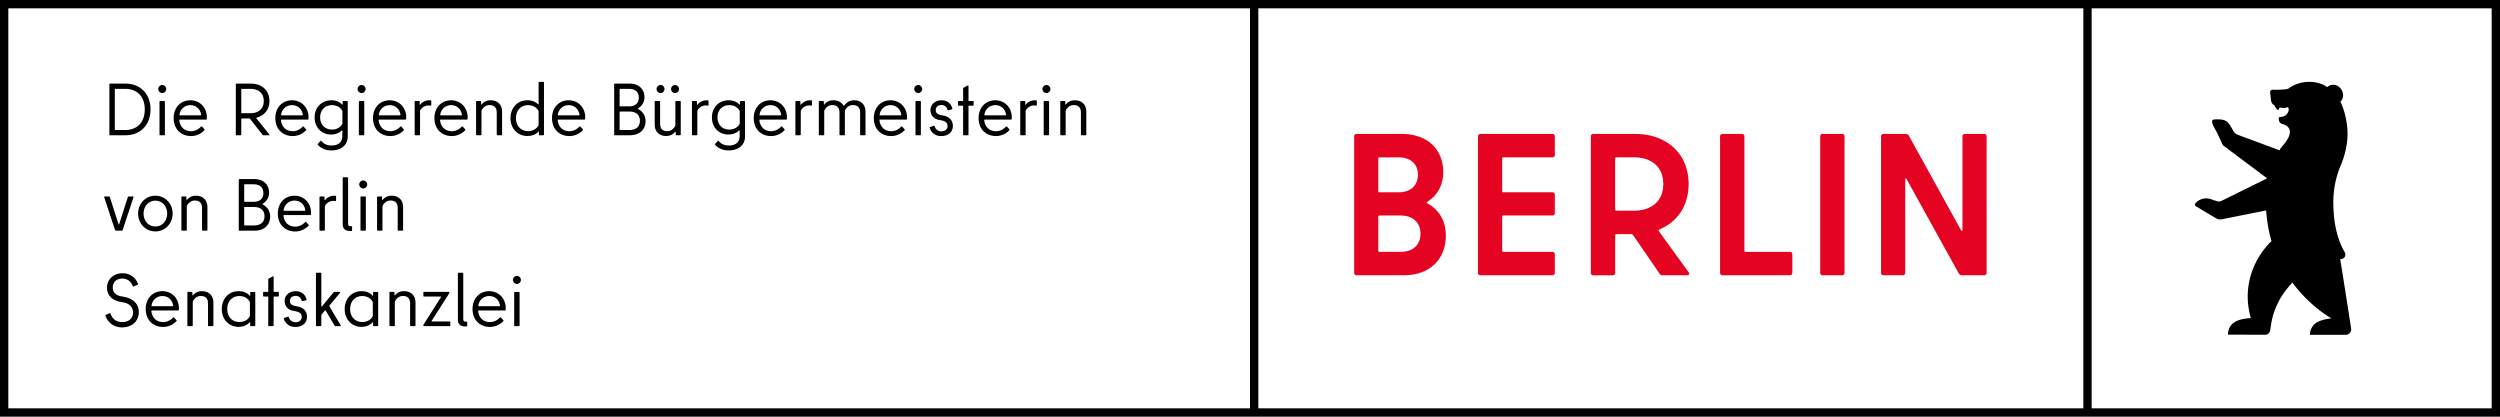 <svg width="336" height="56" xmlns="http://www.w3.org/2000/svg"><g fill-rule="nonzero" fill="none"><path d="M0 0v56h336V0H0Zm167.999 54.882H1.12V1.12H168v53.762Zm112 0h-110.88V1.12H280v53.762Zm54.88 0h-53.76V1.12h53.76v53.762Z" fill="#000"/><path d="M263.753 18.326v12.563c0 .163-.107.217-.187.054l-7.025-12.726a.472.472 0 0 0-.4-.217h-3.007c-.187 0-.32.135-.32.326V36.67c0 .19.133.326.32.326h2.609c.187 0 .319-.137.319-.326V24.133c0-.163.106-.217.187-.054l7.025 12.7c.08.136.24.217.4.217h3.007c.187 0 .319-.137.319-.326V18.326c0-.191-.132-.326-.32-.326h-2.608a.312.312 0 0 0-.32.326m-18.8 18.67h2.634c.186 0 .32-.137.32-.326V18.326c0-.191-.132-.326-.32-.326h-2.633c-.186 0-.32.135-.32.326V36.67c.002.19.134.326.32.326m-10.505-3.31v-15.36c0-.191-.132-.326-.32-.326h-2.633c-.185 0-.32.135-.32.326V36.67c0 .19.133.326.32.326h9.073c.187 0 .32-.137.32-.326v-2.497c0-.19-.133-.326-.32-.326h-5.96c-.106 0-.16-.08-.16-.161m-17.21-12.537h2.422c2.155 0 3.884 1.167 3.884 3.582s-1.73 3.582-3.912 3.582h-2.395c-.107 0-.16-.08-.16-.163v-6.838c.002-.108.055-.163.162-.163m6.173 15.847h3.351c.266 0 .345-.191.188-.407l-3.993-5.507c-.053-.08-.053-.19.054-.244 2.367-.976 3.939-3.12 3.939-6.105 0-4.234-3.141-6.729-7.131-6.729h-5.694c-.187 0-.32.135-.32.326v18.344c0 .19.133.326.32.326h2.634c.185 0 .32-.137.32-.326v-5.047c0-.108.078-.163.159-.163h2.023c.08 0 .16.055.213.109l3.566 5.21c.079.13.211.213.37.213m-14.443-16.173v-2.497c0-.191-.132-.326-.319-.326h-9.686c-.187 0-.32.135-.32.326V36.67c0 .19.133.326.32.326h9.686c.187 0 .32-.137.32-.326v-2.497c0-.19-.133-.326-.32-.326h-6.599c-.106 0-.16-.08-.16-.163v-4.56c0-.109.081-.163.16-.163h6.599c.187 0 .32-.135.32-.326v-2.47c0-.19-.133-.325-.32-.325h-6.599c-.106 0-.16-.054-.16-.163v-4.369c0-.108.081-.163.16-.163h6.599c.187.004.32-.133.32-.322m-20.745 13.024h-2.821c-.107 0-.16-.08-.16-.163v-4.56c0-.109.053-.163.16-.163h2.821c1.73 0 2.687 1.004 2.687 2.443 0 1.467-.958 2.443-2.687 2.443m-.266-12.698c1.676 0 2.606.924 2.606 2.334 0 1.411-.93 2.36-2.606 2.36h-2.555c-.107 0-.16-.053-.16-.162v-4.369c0-.108.053-.163.16-.163h2.555Zm3.886 5.969c1.33-.868 2.129-2.226 2.129-3.989 0-2.903-1.97-5.129-5.587-5.129h-6.067c-.185 0-.319.135-.319.326V36.67c0 .19.132.326.32.326h6.306c3.724 0 5.694-2.306 5.694-5.345 0-1.98-.93-3.473-2.474-4.314-.11-.082-.11-.165-.002-.22" fill="#E40422"/><path d="M315.995 44.192s-1.001-6.57-1.474-9.339l.206-.044c.438-.076.604-.571.408-.905-1.132-1.931-1.536-4.336-1.536-6.725 0-1.473.248-2.888.709-4.207.026-.076.054-.15.082-.226.016-.046.049-.148.057-.164.305-.658.856-2.085 1.017-3.684.133-1.293-.034-2.373-.262-3.384a10.134 10.134 0 0 0-.565-1.67l-.091-.16c.407-.405.488-1.055.173-1.595-.37-.631-1.128-.881-1.695-.557-.061.034-.2.132-.263.176a2.219 2.219 0 0 0-.163-.112c-.004-.002-.16-.104-.297-.176 0 0-.053-.026-.053-.028a4.653 4.653 0 0 0-1.891-.392 4.72 4.72 0 0 0-2.806.914c-.28.087-.582.11-.582.11l-.767.035c-.361.016-.773-.002-.773-.002a.327.327 0 0 0-.327.324c0 .016.12 1.062.12 1.064.027.262.138.507.36.65l.027.017c.07.046.107.084.12.124.086.228.257.454.372.524.053.032.136.016.15-.042.145-.57.488.046 1.142-.306.168-.09.259.314.188.49l-.06.152c-.136.34-.447.582-.812.636-.289.041-.456.07-.452.11.034.321-.004.6.327.793a.723.723 0 0 0 .145.064c.507.132 1.985.694.105 2.89 0 0-.178.198-.317.394-.04.056-.075.116-.103.178l-.038.08-5.653-2.095c-.17-.066-.39-.25-.494-.398l-.557-.947c-.346-.474-.648-.654-1.248-.702-.434-.036-.787-.002-.787-.002-.168.008-.265.048-.301.144-.038.106-.042.37.123.702l.485.881c.042.062.654 1.418.654 1.418.06.168.165.313.302.427l5.802 4.342-6.114 3.02a.758.758 0 0 1-.576.059 71.932 71.932 0 0 0-.547-.164c-1.001-.442-1.754-.134-2.194.231l-.174.162c-.167.164-.105.388.085.48 0 0 .965.562 1.177.706l1.502.881c.232.134.509.178.773.124l5.937-1.185c.143 2.25.717 4.122.717 4.122-1.07 1.02-2.546 2.964-3.03 5.635-.289 1.587-.194 3.026.242 4.715-.83.046-1.63.166-2.293.624-.632.436-.761 1.211-.765 1.599l4.635.01.391-.002c.489-.006.614-.486.614-.486.048-.146.062-.336.085-.475.147-.918.264-1.873 1.09-3.52.666-1.332 1.845-2.53 1.847-2.53.002.005 1.95 2.861 5.245 4.82-.632.04-1.448.246-1.932.512-.767.422-.98 1.29-.961 1.693h4.802a.743.743 0 0 0 .74-.66.726.726 0 0 0-.003-.148Z" fill="#000"/><g fill="#000"><path d="M20.229 14.707c0 2.122-1.397 3.47-3.36 3.47H14.8c-.06 0-.1-.04-.1-.1v-6.74c0-.06.04-.1.1-.1h2.07c1.963 0 3.36 1.35 3.36 3.47Zm-4.747 2.766h1.358c1.516 0 2.616-.961 2.616-2.766 0-1.804-1.1-2.765-2.616-2.765h-1.358c-.03 0-.05.02-.05.05v5.432c0 .03.02.05.05.05ZM21.27 11.962c0-.288.247-.536.544-.536.278 0 .525.248.525.536 0 .287-.247.545-.525.545a.557.557 0 0 1-.545-.545Zm.168 6.116v-4.402c0-.059.04-.099.099-.099h.525c.06 0 .099.04.099.1v4.4c0 .06-.04.1-.1.1h-.524c-.06 0-.1-.04-.1-.1ZM23.34 15.877c0-1.457.971-2.399 2.24-2.399 1.268 0 2.219.962 2.219 2.29 0 .07 0 .149-.01.228-.01.05-.04.08-.099.08h-3.498c-.07 0-.109.03-.089.128.109.863.694 1.428 1.575 1.428.545 0 .981-.248 1.299-.575.069-.07.118-.09.168-.04l.327.357c.04.04.04.09 0 .129a2.464 2.464 0 0 1-1.794.783c-1.367 0-2.338-.952-2.338-2.409Zm3.686-.496c-.129-.743-.684-1.249-1.447-1.249-.753 0-1.337.526-1.456 1.26-.02.079 0 .108.089.108h2.725c.08 0 .109-.03.09-.119ZM32.327 18.177h-.535c-.06 0-.099-.04-.099-.1v-6.74c0-.06.04-.1.1-.1h1.931c1.407 0 2.487.863 2.487 2.35 0 1.19-.713 1.933-1.704 2.22-.07.02-.089.05-.04.11l1.725 2.141c.05.07.02.119-.06.119h-.693c-.08 0-.12-.01-.169-.08l-1.645-2.1c-.06-.07-.079-.08-.158-.08h-.991c-.03 0-.05.02-.05.05v2.11c0 .06-.04.1-.099.1Zm.1-6.186v3.172c0 .03.02.05.049.05h1.179c.971 0 1.793-.476 1.793-1.636s-.822-1.635-1.793-1.635h-1.18c-.029 0-.049.02-.049.05ZM37.004 15.877c0-1.457.971-2.399 2.24-2.399 1.268 0 2.22.962 2.22 2.29 0 .07 0 .149-.01.228-.01.05-.04.08-.1.08h-3.498c-.07 0-.109.03-.089.128.11.863.694 1.428 1.576 1.428.545 0 .98-.248 1.298-.575.069-.07.119-.09.168-.04l.327.357c.04.04.04.09 0 .129a2.464 2.464 0 0 1-1.793.783c-1.368 0-2.339-.952-2.339-2.409Zm3.686-.496c-.129-.743-.684-1.249-1.446-1.249-.754 0-1.338.526-1.457 1.26-.02.079 0 .108.09.108H40.6c.08 0 .109-.03.09-.119ZM42.721 19.466c-.04-.05-.04-.1 0-.14l.337-.366c.04-.05.09-.05.14 0 .286.347.722.595 1.337.595.911 0 1.476-.407 1.476-1.299v-.684c0-.05-.05-.07-.099-.02-.337.328-.812.526-1.427.526-1.238 0-2.2-.922-2.2-2.31 0-1.368.981-2.29 2.24-2.29.614 0 1.1.198 1.437.555.05.05.089.03.089-.03v-.327c0-.059.05-.099.099-.099h.485c.06 0 .1.04.1.1v4.639c0 1.229-.922 1.903-2.2 1.903-.813 0-1.417-.307-1.814-.753Zm3.25-2.746c.04-.06.05-.11.05-.179v-1.536c0-.07-.01-.12-.05-.179-.257-.406-.723-.694-1.347-.694-.951 0-1.595.675-1.595 1.636 0 .981.644 1.646 1.595 1.646.624 0 1.09-.288 1.348-.694ZM48.062 11.962c0-.288.248-.536.545-.536.278 0 .525.248.525.536 0 .287-.247.545-.525.545a.557.557 0 0 1-.545-.545Zm.169 6.116v-4.402c0-.059.04-.099.099-.099h.525c.06 0 .1.04.1.1v4.4c0 .06-.04.1-.1.1h-.525c-.06 0-.1-.04-.1-.1ZM50.133 15.877c0-1.457.971-2.399 2.24-2.399 1.268 0 2.22.962 2.22 2.29 0 .07 0 .149-.01.228-.01.05-.04.08-.1.08h-3.498c-.069 0-.109.03-.089.128.11.863.694 1.428 1.576 1.428.545 0 .98-.248 1.298-.575.07-.07.119-.09.168-.04l.327.357c.04.04.04.09 0 .129a2.464 2.464 0 0 1-1.793.783c-1.368 0-2.339-.952-2.339-2.409Zm3.686-.496c-.129-.743-.683-1.249-1.446-1.249-.753 0-1.338.526-1.457 1.26-.02.079 0 .108.09.108h2.724c.08 0 .11-.03.09-.119ZM57.872 13.488c.06 0 .09.04.09.1v.525c0 .069-.04.099-.11.079-.08-.01-.168-.02-.238-.02-.515 0-.862.248-1.09.585a.396.396 0 0 0-.069.248v3.073c0 .06-.04.099-.1.099h-.524c-.06 0-.1-.04-.1-.1v-4.4c0-.06.04-.1.1-.1h.475c.06 0 .1.04.1.1v.356c0 .05.03.07.069.03a1.587 1.587 0 0 1 1.397-.575ZM58.387 15.877c0-1.457.971-2.399 2.24-2.399 1.268 0 2.22.962 2.22 2.29 0 .07 0 .149-.01.228-.01.05-.04.08-.1.08H59.24c-.07 0-.109.03-.089.128.11.863.694 1.428 1.576 1.428.545 0 .98-.248 1.298-.575.069-.07.119-.09.168-.04l.327.357c.04.04.04.09 0 .129a2.464 2.464 0 0 1-1.793.783c-1.368 0-2.339-.952-2.339-2.409Zm3.686-.496c-.129-.743-.684-1.249-1.446-1.249-.754 0-1.338.526-1.457 1.26-.02.079 0 .108.09.108h2.724c.08 0 .109-.03.09-.119ZM64.61 18.177h-.525c-.06 0-.1-.04-.1-.1v-4.4c0-.06.04-.1.1-.1h.475c.06 0 .1.04.1.1v.327c0 .05.039.069.079.02.297-.338.664-.546 1.199-.546 1.02 0 1.545.674 1.545 1.517v3.083c0 .06-.04.099-.099.099h-.525c-.06 0-.099-.04-.099-.1v-2.963c0-.644-.347-.991-.961-.991-.436 0-.803.237-1.04.654a.403.403 0 0 0-.05.208v3.093c0 .06-.04.099-.1.099ZM72.487 11h.525c.06 0 .1.04.1.1v6.978c0 .06-.04.099-.1.099h-.485c-.06 0-.1-.04-.1-.1v-.346c0-.07-.039-.08-.088-.02-.327.367-.823.565-1.467.565-1.278 0-2.26-.961-2.26-2.399 0-1.437.982-2.399 2.26-2.399.614 0 1.09.198 1.427.526.06.06.09.03.09-.03v-2.875c0-.06.039-.099.098-.099Zm-.138 5.888c.03-.06.04-.099.04-.158v-1.705c0-.06-.01-.1-.04-.159-.258-.436-.744-.734-1.368-.734-.98 0-1.635.704-1.635 1.745 0 1.041.654 1.745 1.635 1.745.624 0 1.11-.298 1.368-.734ZM74.192 15.877c0-1.457.97-2.399 2.239-2.399 1.268 0 2.22.962 2.22 2.29 0 .07 0 .149-.01.228-.01.05-.04.08-.1.08h-3.497c-.07 0-.11.03-.09.128.11.863.694 1.428 1.576 1.428.545 0 .981-.248 1.298-.575.07-.07.119-.09.168-.04l.327.357c.04.04.04.09 0 .129a2.464 2.464 0 0 1-1.793.783c-1.367 0-2.338-.952-2.338-2.409Zm3.686-.496c-.13-.743-.684-1.249-1.447-1.249-.753 0-1.338.526-1.457 1.26-.02.079 0 .108.09.108h2.724c.08 0 .11-.03.09-.119ZM86.617 13.072a1.7 1.7 0 0 1-.842 1.477c-.07.04-.06.08 0 .109.594.297.99.892.99 1.616 0 1.07-.723 1.903-2.12 1.903h-2.001c-.06 0-.1-.04-.1-.1v-6.74c0-.06.04-.1.1-.1h1.981c1.289 0 1.992.804 1.992 1.835Zm-3.34-1.08v2.25c0 .03.02.05.05.05h1.21c.871 0 1.317-.447 1.317-1.17 0-.724-.446-1.18-1.318-1.18h-1.209c-.03 0-.05.02-.05.05Zm0 3.052v2.38c0 .03.02.05.05.05h1.249c.951 0 1.427-.477 1.427-1.24s-.476-1.24-1.427-1.24h-1.249c-.03 0-.05.02-.05.05ZM90.868 13.577h.525c.06 0 .1.04.1.1v4.4c0 .06-.04.1-.1.1h-.476c-.059 0-.099-.04-.099-.1v-.326c0-.05-.04-.07-.089-.02-.287.337-.654.545-1.199.545-1.01 0-1.536-.674-1.536-1.517v-3.083c0-.059.04-.099.1-.099h.525c.06 0 .099.04.099.1v2.963c0 .645.347.992.96.992.437 0 .803-.238 1.041-.655.04-.079.05-.128.05-.208v-3.093c0-.059.04-.099.099-.099Zm-2.626-1.615a.54.54 0 0 1 .535-.536c.288 0 .535.248.535.536a.555.555 0 0 1-.535.545.548.548 0 0 1-.535-.545Zm1.952 0a.54.54 0 0 1 .535-.536c.288 0 .535.248.535.536a.555.555 0 0 1-.535.545.548.548 0 0 1-.535-.545ZM95.139 13.488c.059 0 .089.04.089.1v.525c0 .069-.04.099-.11.079-.079-.01-.168-.02-.237-.02-.515 0-.862.248-1.09.585a.396.396 0 0 0-.07.248v3.073c0 .06-.039.099-.098.099h-.526c-.06 0-.099-.04-.099-.1v-4.4c0-.06.04-.1.1-.1h.475c.06 0 .1.04.1.1v.356c0 .05.029.07.068.03a1.587 1.587 0 0 1 1.398-.575ZM96.12 19.466c-.04-.05-.04-.1 0-.14l.336-.366c.04-.05.09-.05.14 0 .287.347.722.595 1.337.595.911 0 1.476-.407 1.476-1.299v-.684c0-.05-.05-.07-.099-.02-.337.328-.812.526-1.427.526-1.238 0-2.2-.922-2.2-2.31 0-1.368.982-2.29 2.24-2.29.614 0 1.1.198 1.437.555.05.05.089.03.089-.03v-.327c0-.059.05-.099.099-.099h.485c.06 0 .1.04.1.1v4.639c0 1.229-.922 1.903-2.2 1.903-.813 0-1.417-.307-1.813-.753Zm3.25-2.746c.04-.06.05-.11.05-.179v-1.536c0-.07-.01-.12-.05-.179-.258-.406-.724-.694-1.348-.694-.951 0-1.595.675-1.595 1.636 0 .981.644 1.646 1.595 1.646.624 0 1.09-.288 1.348-.694ZM101.302 15.877c0-1.457.97-2.399 2.24-2.399 1.267 0 2.219.962 2.219 2.29 0 .07 0 .149-.01.228-.01.05-.04.08-.1.08h-3.497c-.07 0-.11.03-.09.128.11.863.694 1.428 1.576 1.428.545 0 .981-.248 1.298-.575.07-.07.12-.09.169-.04l.327.357c.04.04.04.09 0 .129a2.464 2.464 0 0 1-1.794.783c-1.367 0-2.338-.952-2.338-2.409Zm3.686-.496c-.129-.743-.684-1.249-1.447-1.249-.753 0-1.338.526-1.456 1.26-.02.079 0 .108.089.108h2.725c.079 0 .109-.03.089-.119ZM109.04 13.488c.06 0 .09.04.09.1v.525c0 .069-.04.099-.11.079-.079-.01-.168-.02-.237-.02-.515 0-.862.248-1.09.585a.396.396 0 0 0-.07.248v3.073c0 .06-.04.099-.099.099H107c-.06 0-.099-.04-.099-.1v-4.4c0-.06.04-.1.1-.1h.475c.06 0 .099.04.099.1v.356c0 .05.03.07.07.03a1.587 1.587 0 0 1 1.396-.575ZM110.675 18.177h-.525c-.06 0-.099-.04-.099-.1v-4.4c0-.06.04-.1.1-.1h.475c.06 0 .099.04.099.1v.327c0 .05.04.069.08.02a1.5 1.5 0 0 1 1.198-.546c.664 0 1.11.298 1.358.704.03.05.06.05.099 0 .327-.406.703-.704 1.328-.704 1.01 0 1.535.674 1.535 1.517v3.083c0 .06-.04.099-.099.099h-.525c-.06 0-.099-.04-.099-.1v-2.963c0-.654-.357-.991-.971-.991-.456 0-.783.228-1.02.634a.498.498 0 0 0-.06.238v3.083c0 .06-.04.099-.1.099h-.524c-.06 0-.1-.04-.1-.1v-2.963c0-.644-.346-.991-.96-.991-.437 0-.803.237-1.04.654a.416.416 0 0 0-.05.218v3.083c0 .06-.04.099-.1.099ZM117.443 15.877c0-1.457.971-2.399 2.24-2.399 1.268 0 2.219.962 2.219 2.29 0 .07 0 .149-.01.228-.01.05-.04.08-.099.08h-3.498c-.07 0-.109.03-.089.128.11.863.694 1.428 1.576 1.428.545 0 .98-.248 1.298-.575.069-.07.118-.09.168-.04l.327.357c.04.04.04.09 0 .129a2.464 2.464 0 0 1-1.793.783c-1.368 0-2.339-.952-2.339-2.409Zm3.686-.496c-.129-.743-.684-1.249-1.447-1.249-.753 0-1.337.526-1.456 1.26-.02.079 0 .108.09.108h2.724c.08 0 .109-.03.09-.119ZM122.873 11.962c0-.288.248-.536.545-.536.277 0 .525.248.525.536 0 .287-.248.545-.525.545a.557.557 0 0 1-.545-.545Zm.169 6.116v-4.402c0-.059.04-.099.099-.099h.525c.06 0 .099.04.099.1v4.4c0 .06-.04.1-.1.1h-.524c-.06 0-.1-.04-.1-.1ZM124.954 17.196c-.02-.06 0-.1.06-.12l.475-.168c.06-.02.109.01.129.07a.915.915 0 0 0 .882.674c.574 0 .852-.318.852-.724 0-.456-.337-.654-.803-.744l-.396-.079c-.674-.129-1.1-.644-1.1-1.298 0-.744.614-1.329 1.486-1.329.714 0 1.259.387 1.457 1.09.02.07-.01.11-.07.13l-.465.118c-.06.02-.11-.01-.12-.069-.098-.387-.376-.634-.802-.634-.465 0-.773.277-.773.664 0 .406.238.595.674.684l.387.08c.703.138 1.238.584 1.238 1.387 0 .773-.584 1.358-1.565 1.358-.813 0-1.338-.456-1.546-1.09ZM129.512 11.783l.535-.287c.07-.03.119 0 .119.069v1.963c0 .03.02.05.05.05h.544c.06 0 .1.039.1.098v.427c0 .06-.04.099-.1.099h-.545c-.03 0-.05.02-.05.05v3.826c0 .06-.039.099-.098.099h-.525c-.06 0-.1-.04-.1-.1v-3.826c0-.03-.02-.05-.049-.05h-.545c-.06 0-.1-.039-.1-.098v-.427c0-.059.04-.099.1-.099h.545c.03 0 .05-.02.05-.05v-1.625c0-.05.02-.1.069-.119ZM131.523 15.877c0-1.457.971-2.399 2.24-2.399 1.268 0 2.22.962 2.22 2.29 0 .07 0 .149-.01.228-.01.05-.04.08-.1.08h-3.497c-.07 0-.11.03-.09.128.11.863.694 1.428 1.576 1.428.545 0 .98-.248 1.298-.575.07-.07.119-.09.168-.04l.327.357c.04.04.04.09 0 .129a2.464 2.464 0 0 1-1.793.783c-1.368 0-2.339-.952-2.339-2.409Zm3.686-.496c-.128-.743-.683-1.249-1.446-1.249-.753 0-1.338.526-1.457 1.26-.02.079 0 .108.09.108h2.724c.08 0 .11-.03.09-.119ZM139.262 13.488c.06 0 .09.04.09.1v.525c0 .069-.04.099-.11.079-.079-.01-.168-.02-.238-.02-.515 0-.862.248-1.09.585a.396.396 0 0 0-.069.248v3.073c0 .06-.04.099-.099.099h-.525c-.06 0-.1-.04-.1-.1v-4.4c0-.06.04-.1.1-.1h.475c.06 0 .1.04.1.1v.356c0 .05.03.07.069.03a1.587 1.587 0 0 1 1.397-.575ZM140.104 11.962c0-.288.248-.536.545-.536.278 0 .525.248.525.536 0 .287-.247.545-.525.545a.557.557 0 0 1-.545-.545Zm.167 6.116v-4.402c0-.059.04-.099.099-.099h.525c.06 0 .1.04.1.1v4.4c0 .06-.04.1-.1.1h-.525c-.058 0-.1-.04-.1-.1ZM143.126 18.177h-.525c-.06 0-.099-.04-.099-.1v-4.4c0-.06.04-.1.1-.1h.475c.06 0 .099.04.099.1v.327c0 .05.04.069.08.02.297-.338.663-.546 1.198-.546 1.02 0 1.546.674 1.546 1.517v3.083c0 .06-.04.099-.1.099h-.524c-.06 0-.1-.04-.1-.1v-2.963c0-.644-.346-.991-.96-.991-.436 0-.803.237-1.04.654a.403.403 0 0 0-.05.208v3.093c0 .06-.04.099-.1.099ZM17.306 26.405h.555c.069 0 .099.04.079.109l-1.457 4.41c-.02.05-.07.08-.129.08h-.763c-.059 0-.109-.03-.128-.08l-1.457-4.41c-.02-.07.01-.11.08-.11h.554c.05 0 .1.03.12.08l1.178 3.658c.01.04.06.04.07 0l1.179-3.658c.02-.05.07-.08.119-.08ZM18.564 28.704c0-1.318.981-2.399 2.319-2.399 1.337 0 2.318 1.081 2.318 2.4 0 1.318-.98 2.398-2.318 2.398s-2.319-1.08-2.319-2.399Zm3.904 0c0-.951-.644-1.734-1.585-1.734-.942 0-1.586.783-1.586 1.734 0 .952.644 1.735 1.586 1.735.941 0 1.585-.783 1.585-1.735ZM25.005 31.004h-.525c-.06 0-.1-.04-.1-.099v-4.401c0-.06.04-.1.1-.1h.475c.06 0 .1.04.1.1v.327c0 .05.039.07.079.02.297-.337.663-.546 1.198-.546 1.021 0 1.546.675 1.546 1.517v3.083c0 .06-.04.1-.099.1h-.525c-.06 0-.1-.04-.1-.1v-2.964c0-.644-.346-.991-.96-.991-.436 0-.803.238-1.04.654a.403.403 0 0 0-.05.208v3.093c0 .06-.04.1-.1.1ZM36.162 25.9a1.7 1.7 0 0 1-.842 1.476c-.07.04-.06.08 0 .11.594.297.99.891.99 1.615 0 1.07-.723 1.903-2.12 1.903H32.19c-.06 0-.1-.04-.1-.099v-6.74c0-.06.04-.1.1-.1h1.981c1.288 0 1.992.803 1.992 1.834Zm-3.34-1.081v2.25c0 .03.02.05.05.05h1.21c.871 0 1.317-.447 1.317-1.17 0-.724-.446-1.18-1.318-1.18h-1.209c-.03 0-.05.02-.05.05Zm0 3.053v2.379c0 .03.02.05.05.05h1.249c.951 0 1.427-.476 1.427-1.24 0-.763-.476-1.239-1.427-1.239h-1.249c-.03 0-.05.02-.05.05ZM37.341 28.704c0-1.457.971-2.399 2.24-2.399 1.268 0 2.219.962 2.219 2.29 0 .07 0 .15-.01.228-.01.05-.04.08-.099.08h-3.498c-.07 0-.109.03-.089.129.109.862.694 1.427 1.576 1.427.544 0 .98-.248 1.298-.575.069-.07.118-.09.168-.04l.327.357c.04.04.04.09 0 .13a2.464 2.464 0 0 1-1.793.782c-1.368 0-2.339-.951-2.339-2.409Zm3.686-.495c-.129-.744-.684-1.25-1.447-1.25-.753 0-1.337.526-1.456 1.26-.02.079 0 .109.089.109h2.725c.08 0 .109-.03.09-.12ZM45.08 26.315c.06 0 .089.04.089.1v.525c0 .07-.04.1-.11.08-.078-.01-.168-.02-.237-.02-.515 0-.862.247-1.09.584a.396.396 0 0 0-.07.248v3.073c0 .06-.039.1-.098.1h-.525c-.06 0-.1-.04-.1-.1v-4.401c0-.06.04-.1.1-.1h.475c.06 0 .1.04.1.1v.357c0 .05.029.069.069.03a1.587 1.587 0 0 1 1.397-.576ZM47.32 30.499v.446c0 .06-.04.099-.1.099h-.178c-.605 0-.981-.278-.981-.912v-6.206c0-.06.04-.099.099-.099h.525c.06 0 .1.04.1.1v6.116c0 .218.078.357.296.357h.139c.06 0 .1.04.1.099ZM48.28 24.789c0-.288.248-.535.545-.535.278 0 .525.247.525.535 0 .287-.247.545-.525.545a.557.557 0 0 1-.545-.545Zm.169 6.116v-4.401c0-.06.04-.1.099-.1h.525c.06 0 .1.04.1.1v4.401c0 .06-.04.1-.1.1h-.525c-.06 0-.1-.04-.1-.1ZM51.302 31.004h-.525c-.06 0-.099-.04-.099-.099v-4.401c0-.06.04-.1.1-.1h.475c.06 0 .099.04.099.1v.327c0 .05.04.07.08.02.296-.337.663-.546 1.198-.546 1.02 0 1.546.675 1.546 1.517v3.083c0 .06-.04.1-.1.1h-.524c-.06 0-.1-.04-.1-.1v-2.964c0-.644-.346-.991-.96-.991-.437 0-.803.238-1.04.654a.403.403 0 0 0-.05.208v3.093c0 .06-.04.1-.1.1ZM14.174 42.434c-.02-.06 0-.1.06-.13l.505-.207c.06-.03.11 0 .13.06.207.713.792 1.13 1.545 1.13.97 0 1.466-.556 1.466-1.28 0-.773-.515-1.209-1.278-1.358l-.505-.099c-1.03-.198-1.714-.852-1.714-1.903 0-1.05.852-1.923 2.08-1.923 1.001 0 1.754.555 2.081 1.427.02.06 0 .1-.06.13l-.514.217c-.06.03-.11 0-.13-.06-.237-.614-.762-1-1.377-1-.832 0-1.308.515-1.308 1.2 0 .614.357 1.04 1.1 1.179l.506.099c.99.198 1.892.813 1.892 2.042 0 1.15-.852 2.042-2.25 2.042-1.04 0-1.892-.585-2.229-1.566ZM19.585 41.532c0-1.458.97-2.4 2.239-2.4 1.268 0 2.22.962 2.22 2.29 0 .07 0 .15-.01.229-.01.05-.04.079-.1.079h-3.497c-.07 0-.11.03-.09.129.11.862.694 1.427 1.576 1.427.545 0 .981-.248 1.298-.575.07-.07.119-.089.169-.04l.327.358c.04.04.04.089 0 .128a2.464 2.464 0 0 1-1.794.784c-1.367 0-2.338-.952-2.338-2.41Zm3.686-.496c-.13-.743-.684-1.249-1.447-1.249-.753 0-1.338.525-1.457 1.259-.02.08 0 .109.09.109h2.724c.08 0 .11-.03.09-.119ZM25.807 43.831h-.525c-.06 0-.099-.04-.099-.099v-4.401c0-.06.04-.1.1-.1h.475c.06 0 .099.04.099.1v.327c0 .05.04.07.08.02.296-.337.663-.545 1.198-.545 1.02 0 1.546.674 1.546 1.516v3.083c0 .06-.04.1-.1.1h-.524c-.06 0-.1-.04-.1-.1v-2.964c0-.644-.346-.99-.96-.99-.437 0-.803.237-1.041.653a.403.403 0 0 0-.05.209v3.092c0 .06-.04.1-.099.1ZM29.81 41.532c0-1.438.981-2.4 2.26-2.4.654 0 1.159.219 1.496.615.03.03.06.01.06-.03v-.386c0-.06.039-.1.098-.1h.486c.06 0 .099.04.099.1v4.401c0 .06-.04.1-.1.1h-.485c-.06 0-.099-.04-.099-.1v-.386c0-.04-.03-.06-.06-.03a2.023 2.023 0 0 1-1.495.615c-1.279 0-2.26-.962-2.26-2.4Zm3.736 1.01c.03-.059.04-.098.04-.178V40.7a.34.34 0 0 0-.04-.178c-.248-.437-.743-.734-1.367-.734-.981 0-1.635.704-1.635 1.745 0 1.04.654 1.744 1.635 1.744.624 0 1.14-.287 1.367-.733ZM36.122 37.438l.535-.288c.07-.03.12 0 .12.07v1.962c0 .03.02.05.049.05h.545c.06 0 .099.04.099.099v.426c0 .06-.04.1-.1.1h-.544c-.03 0-.05.02-.05.049v3.826c0 .06-.04.1-.099.1h-.525c-.06 0-.1-.04-.1-.1v-3.826c0-.03-.019-.05-.049-.05h-.545c-.06 0-.099-.04-.099-.099v-.426c0-.06.04-.1.1-.1h.544c.03 0 .05-.019.05-.049v-1.625c0-.05.02-.1.07-.12ZM38.154 42.85c-.02-.06 0-.099.059-.119l.476-.168c.06-.02.109.01.128.069a.915.915 0 0 0 .882.674c.575 0 .852-.317.852-.724 0-.456-.336-.654-.802-.743l-.396-.08c-.674-.128-1.1-.644-1.1-1.298 0-.743.614-1.328 1.486-1.328.713 0 1.258.386 1.457 1.09.02.07-.01.11-.07.13l-.466.118c-.059.02-.109-.01-.118-.07-.1-.386-.377-.634-.803-.634-.466 0-.773.278-.773.664 0 .407.238.595.674.684l.386.08c.704.138 1.239.585 1.239 1.387 0 .774-.585 1.359-1.566 1.359-.812 0-1.337-.456-1.545-1.09ZM44.96 43.742l-1.178-1.982c-.03-.06-.08-.07-.12-.02l-.415.496c-.05.069-.06.099-.06.178v1.318c0 .06-.05.1-.109.1h-.515c-.06 0-.1-.04-.1-.1v-6.978c0-.06.04-.1.1-.1h.515c.06 0 .11.04.11.1v4.391c0 .08.049.09.098.02l1.546-1.874c.03-.04.07-.06.119-.06h.684c.079 0 .119.06.06.13l-1.388 1.665c-.05.06-.06.1-.02.169l1.496 2.518c.04.069.01.118-.07.118h-.604a.154.154 0 0 1-.148-.089ZM46.328 41.532c0-1.438.981-2.4 2.26-2.4.653 0 1.159.219 1.496.615.03.03.06.01.06-.03v-.386c0-.06.039-.1.098-.1h.486c.06 0 .099.04.099.1v4.401c0 .06-.04.1-.1.1h-.485c-.06 0-.099-.04-.099-.1v-.386c0-.04-.03-.06-.06-.03a2.023 2.023 0 0 1-1.496.615c-1.278 0-2.259-.962-2.259-2.4Zm3.736 1.01c.03-.059.04-.098.04-.178V40.7a.34.34 0 0 0-.04-.178c-.248-.437-.743-.734-1.368-.734-.98 0-1.635.704-1.635 1.745 0 1.04.654 1.744 1.635 1.744.625 0 1.14-.287 1.368-.733ZM52.967 43.831h-.525c-.06 0-.1-.04-.1-.099v-4.401c0-.06.04-.1.1-.1h.476c.059 0 .099.04.099.1v.327c0 .05.04.07.079.02.297-.337.664-.545 1.199-.545 1.02 0 1.546.674 1.546 1.516v3.083c0 .06-.04.1-.1.1h-.525c-.06 0-.099-.04-.099-.1v-2.964c0-.644-.347-.99-.96-.99-.437 0-.803.237-1.041.653a.403.403 0 0 0-.05.209v3.092c0 .06-.04.1-.099.1ZM58.04 43.207h2.388c.06 0 .1.04.1.109v.416c0 .06-.04.1-.1.1H57.01c-.12 0-.149-.1-.09-.199l2.359-3.717c.02-.04.01-.06-.03-.06H57c-.059 0-.098-.04-.098-.099v-.426c0-.06.04-.1.099-.1h3.29c.109 0 .138.1.079.2L58 43.146c-.02.04 0 .06.04.06ZM62.797 43.326v.446c0 .06-.04.1-.1.1h-.178c-.604 0-.98-.278-.98-.913v-6.205c0-.06.039-.1.098-.1h.525c.06 0 .1.04.1.1v6.116c0 .218.079.357.297.357h.138c.06 0 .1.04.1.099ZM63.51 41.532c0-1.458.971-2.4 2.24-2.4 1.268 0 2.219.962 2.219 2.29 0 .07 0 .15-.01.229-.01.05-.04.079-.1.079h-3.497c-.07 0-.109.03-.09.129.11.862.695 1.427 1.576 1.427.545 0 .981-.248 1.298-.575.07-.07.12-.089.169-.04l.327.358c.04.04.04.089 0 .128a2.464 2.464 0 0 1-1.794.784c-1.367 0-2.338-.952-2.338-2.41Zm3.686-.496c-.129-.743-.684-1.249-1.447-1.249-.753 0-1.337.525-1.456 1.259-.02.08 0 .109.089.109h2.725c.08 0 .109-.03.089-.119ZM68.94 37.616c0-.287.248-.535.545-.535.277 0 .525.248.525.535 0 .288-.248.545-.525.545a.557.557 0 0 1-.545-.545Zm.168 6.116v-4.401c0-.06.04-.1.1-.1h.525c.06 0 .099.04.099.1v4.401c0 .06-.04.1-.1.1h-.525c-.059 0-.099-.04-.099-.1Z"/></g></g></svg>